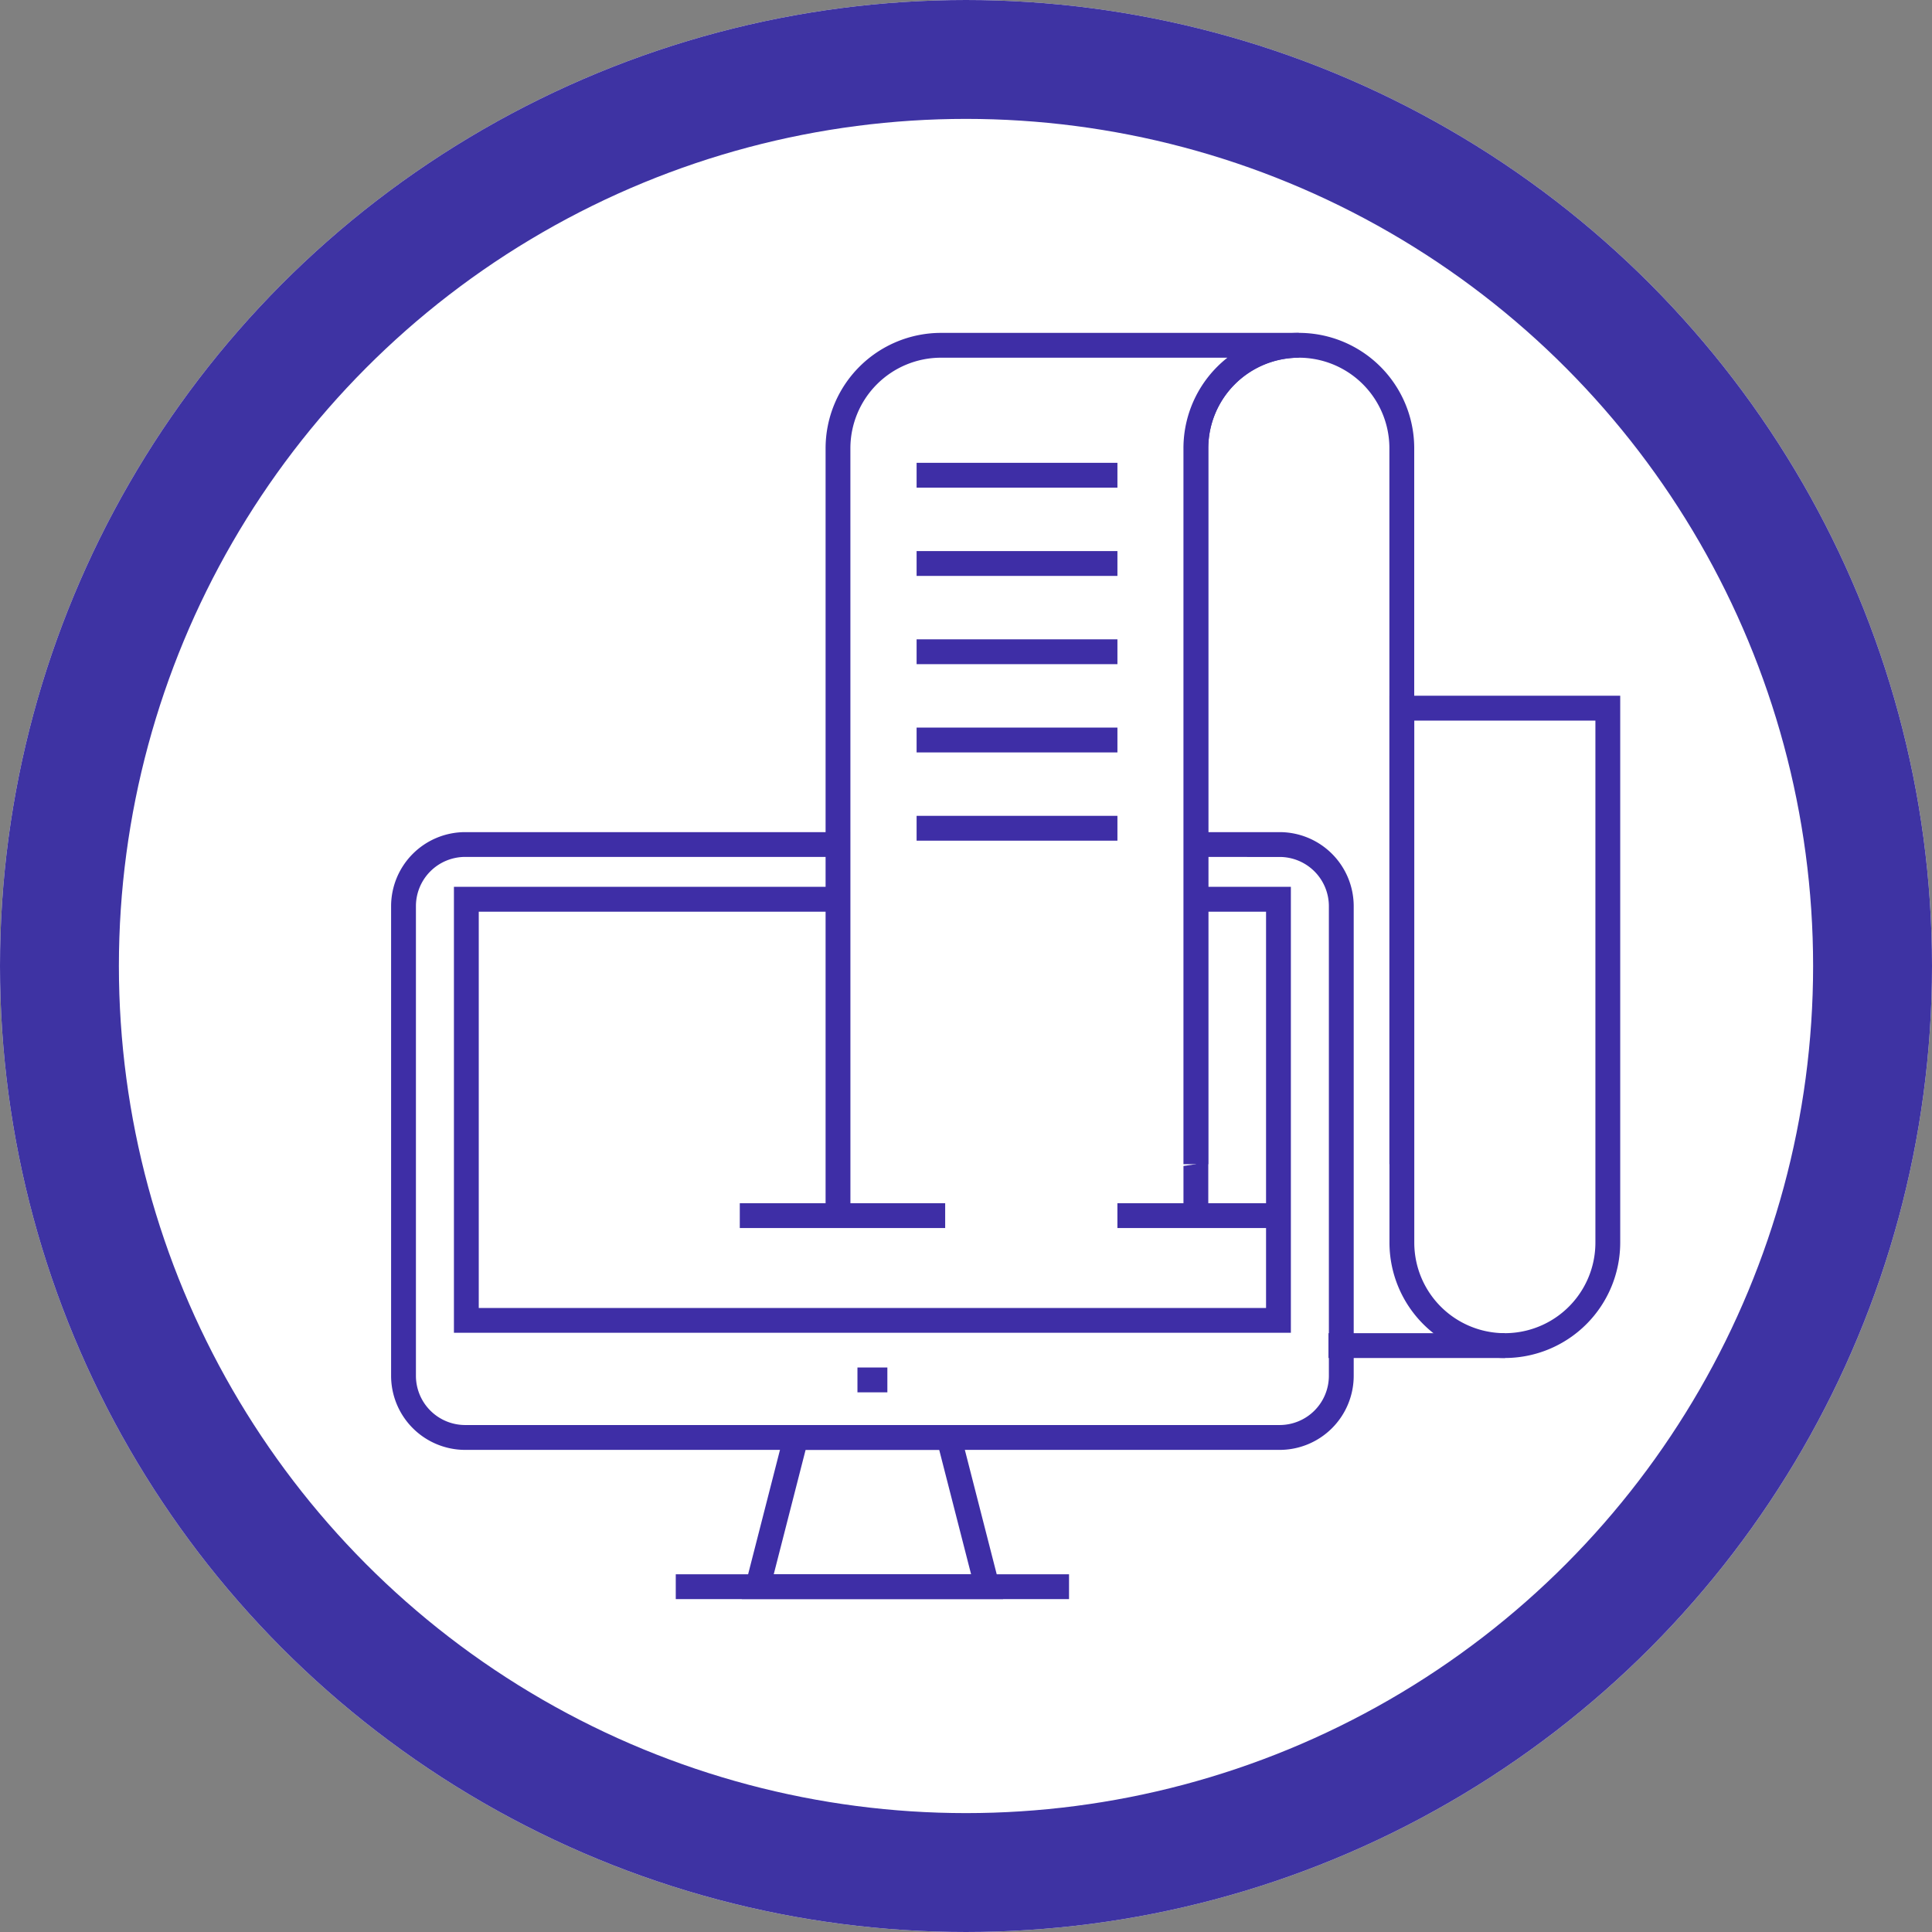 <svg xmlns="http://www.w3.org/2000/svg" width="130" height="130" viewBox="0 0 130 130">
  <rect x="0" y="0" width="130" height="130" fill="#808080" stroke="none"/>
  <g id="Grupo_137183" data-name="Grupo 137183" transform="translate(5640 6133.604)">
    <g id="Elipse_5254" data-name="Elipse 5254" transform="translate(-5640 -6133.604)" fill="#fff" stroke="#3e33a3" stroke-width="8">
      <circle cx="65" cy="65" r="65" stroke="none"/>
      <circle cx="65" cy="65" r="61" fill="none"/>
    </g>
    <g id="Grupo_137179" data-name="Grupo 137179" transform="translate(-7030.202 -6160.023)">
      <g id="Grupo_136875" data-name="Grupo 136875" transform="translate(1416.518 82.41)">
        <path id="Trazado_153006" data-name="Trazado 153006" d="M1476.309,639.087H1421.5a4.988,4.988,0,0,1-4.982-4.982V602.5a4.987,4.987,0,0,1,4.982-4.981h54.809a4.986,4.986,0,0,1,4.981,4.981v31.606A4.987,4.987,0,0,1,1476.309,639.087Zm-54.809-39.9a3.314,3.314,0,0,0-3.311,3.31v31.606a3.315,3.315,0,0,0,3.311,3.311h54.809a3.314,3.314,0,0,0,3.31-3.311V602.5a3.314,3.314,0,0,0-3.31-3.31Z" transform="translate(-1416.518 -597.518)" fill="#3e2ea6"/>
        <path id="Trazado_153007" data-name="Trazado 153007" d="M1541.895,687.71h-56.316V657.7h56.316Zm-54.645-1.671h52.975V659.376H1487.25Z" transform="translate(-1481.351 -654.02)" fill="#3e2ea6"/>
        <rect id="Rectángulo_35770" data-name="Rectángulo 35770" width="2.013" height="1.671" transform="translate(31.38 36.025)" fill="#3e2ea6"/>
        <path id="Trazado_153008" data-name="Trazado 153008" d="M1819.5,1260.941h-17.584l3-11.711H1816.5Zm-15.432-1.671h13.28l-2.145-8.37h-8.991Z" transform="translate(-1778.321 -1209.332)" fill="#3e2ea6"/>
        <rect id="Rectángulo_35771" data-name="Rectángulo 35771" width="26.462" height="1.671" transform="translate(19.155 49.939)" fill="#3e2ea6"/>
      </g>
      <path id="Trazado_153009" data-name="Trazado 153009" d="M2289.1,108.215h-1.67V56.581a7.763,7.763,0,0,1,15.527,0v48.172h-1.671V56.581a6.093,6.093,0,0,0-12.186,0Z" transform="translate(-817.595)" fill="#3e2ea6"/>
      <g id="Grupo_136876" data-name="Grupo 136876" transform="translate(1483.696 73.235)">
        <path id="Trazado_153010" data-name="Trazado 153010" d="M2534.4,504.2a6.928,6.928,0,0,0,6.928-6.928V461.306H2527.47v35.962A6.928,6.928,0,0,0,2534.4,504.2Z" transform="translate(-2526.635 -460.47)" fill="#fff"/>
        <path id="Trazado_153011" data-name="Trazado 153011" d="M2521.589,492.219a7.772,7.772,0,0,1-7.763-7.764v-36.8h15.527v36.8A7.773,7.773,0,0,1,2521.589,492.219Zm-6.093-42.89v35.126a6.093,6.093,0,1,0,12.187,0V449.329Z" transform="translate(-2513.826 -447.658)" fill="#3e2ea6"/>
      </g>
      <rect id="Rectángulo_35772" data-name="Rectángulo 35772" width="11.866" height="1.671" transform="translate(1479.593 116.126)" fill="#3e2ea6"/>
      <g id="Grupo_136877" data-name="Grupo 136877" transform="translate(1445.755 48.818)">
        <path id="Trazado_153012" data-name="Trazado 153012" d="M1907.719,121.023V69.39a6.923,6.923,0,0,1,6.928-6.928h24.081a6.93,6.93,0,0,0-6.928,6.928v48.172" transform="translate(-1906.884 -61.627)" fill="#fff"/>
        <path id="Trazado_153013" data-name="Trazado 153013" d="M1895.75,108.215h-1.671V56.581a7.772,7.772,0,0,1,7.763-7.763h24.081v1.671a6.1,6.1,0,0,0-6.093,6.093v48.172h-1.671V56.581a7.752,7.752,0,0,1,2.957-6.093h-19.275a6.1,6.1,0,0,0-6.093,6.093Z" transform="translate(-1894.08 -48.818)" fill="#3e2ea6"/>
      </g>
      <g id="Grupo_136883" data-name="Grupo 136883" transform="translate(1451.878 57.561)">
        <g id="Grupo_136878" data-name="Grupo 136878" transform="translate(0 0)">
          <line id="Línea_214" data-name="Línea 214" x2="13.513" transform="translate(0 0.835)" fill="#3e2ea6"/>
          <rect id="Rectángulo_35773" data-name="Rectángulo 35773" width="13.513" height="1.671" fill="#3e2ea6"/>
        </g>
        <g id="Grupo_136879" data-name="Grupo 136879" transform="translate(0 5.939)">
          <line id="Línea_215" data-name="Línea 215" x2="13.513" transform="translate(0 0.835)" fill="#3e2ea6"/>
          <rect id="Rectángulo_35774" data-name="Rectángulo 35774" width="13.513" height="1.671" fill="#3e2ea6"/>
        </g>
        <g id="Grupo_136880" data-name="Grupo 136880" transform="translate(0 11.877)">
          <line id="Línea_216" data-name="Línea 216" x2="13.513" transform="translate(0 0.835)" fill="#3e2ea6"/>
          <rect id="Rectángulo_35775" data-name="Rectángulo 35775" width="13.513" height="1.671" fill="#3e2ea6"/>
        </g>
        <g id="Grupo_136881" data-name="Grupo 136881" transform="translate(0 17.816)">
          <line id="Línea_217" data-name="Línea 217" x2="13.513" transform="translate(0 0.836)" fill="#3e2ea6"/>
          <rect id="Rectángulo_35776" data-name="Rectángulo 35776" width="13.513" height="1.671" fill="#3e2ea6"/>
        </g>
        <g id="Grupo_136882" data-name="Grupo 136882" transform="translate(0 23.754)">
          <line id="Línea_218" data-name="Línea 218" x2="13.513" transform="translate(0 0.836)" fill="#3e2ea6"/>
          <rect id="Rectángulo_35777" data-name="Rectángulo 35777" width="13.513" height="1.671" fill="#3e2ea6"/>
        </g>
      </g>
      <rect id="Rectángulo_35778" data-name="Rectángulo 35778" width="13.82" height="1.671" transform="translate(1439.981 107.38)" fill="#3e2ea6"/>
      <rect id="Rectángulo_35779" data-name="Rectángulo 35779" width="10.836" height="1.671" transform="translate(1465.39 107.38)" fill="#3e2ea6"/>
    </g>
  </g>
</svg>
